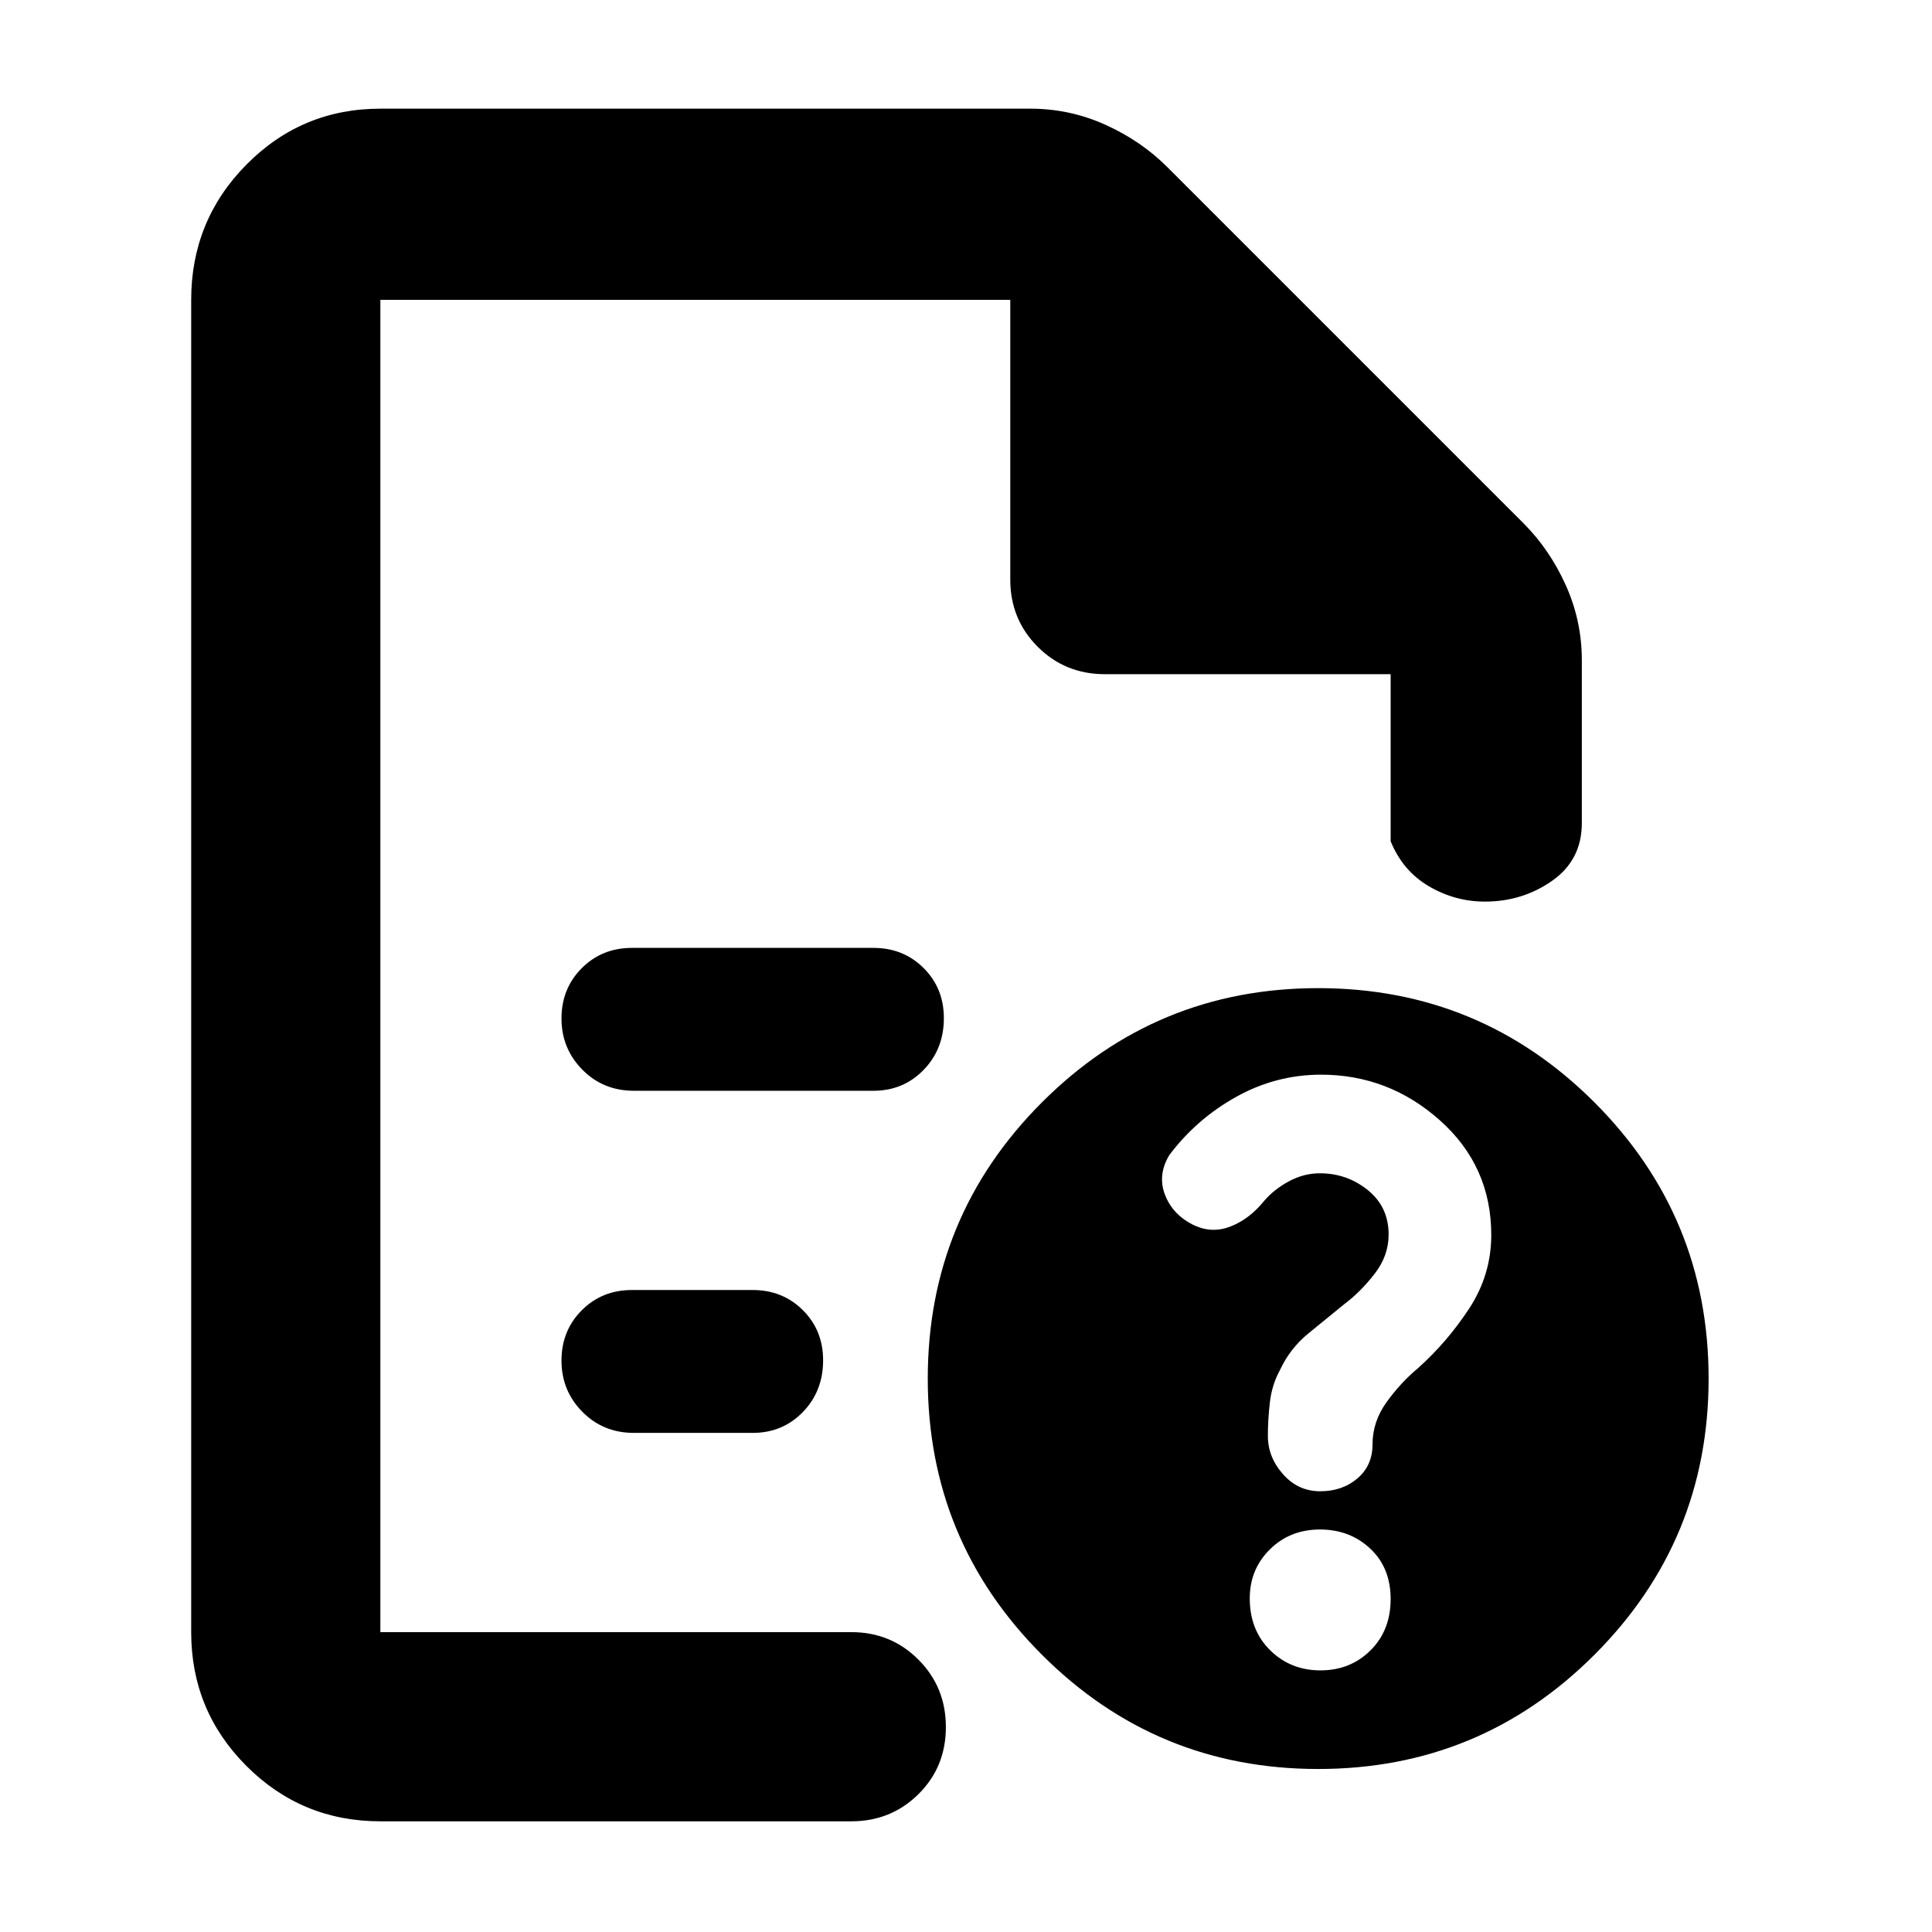 <svg xmlns="http://www.w3.org/2000/svg" width="48" height="48" viewBox="0 -960 960 960"><path d="M189-811v286-4 380-662 186-186Zm126 393h119q14.875 0 24.938-10.37Q469-438.74 469-454.07q0-14.905-10.062-24.917Q448.875-489 434-489H314q-14.875 0-24.938 10.088-10.062 10.087-10.062 25Q279-439 289.35-428.5 299.7-418 315-418Zm0 170h59q14.875 0 24.938-10.37Q409-268.74 409-284.07q0-14.905-10.062-24.917Q388.875-319 374-319h-60q-14.875 0-24.938 10.088-10.062 10.087-10.062 25Q279-269 289.35-258.5 299.7-248 315-248ZM189-55q-39.05 0-66.525-27.475Q95-109.95 95-149v-662q0-39.463 27.475-67.231Q149.95-906 189-906h323q19.556 0 37.278 8Q567-890 580-877l177 177q13 13 21 30.722T786-632v81q0 18.3-14.738 28.65Q756.524-512 737.825-512 723-512 710-519.625T691-542v-83H549q-19.75 0-33.375-13.625T502-672v-139H189v662h234q19.75 0 33.375 13.675Q470-121.649 470-101.825 470-82 456.375-68.5 442.75-55 423-55H189Zm466-414q80.51 0 137.255 56.745Q849-355.51 849-275q0 80.51-56.745 137.255Q735.51-81 655-81q-80.51 0-137.255-56.745Q461-194.49 461-275q0-80.51 56.745-137.255Q574.49-469 655-469Zm1.135 339Q671-130 681-139.946q10-9.946 10-25.5T680.865-190.5q-10.135-9.5-25-9.5T631-190.122q-10 9.878-10 24.365Q621-150 631.135-140q10.135 10 25 10Zm.291-296q-22.426 0-42.212 11.043Q594.429-403.914 581-386q-6 10-2 20t14.692 15q8.951 4 18.094.3t16.178-12.367Q633-369 640.436-373t15.378-4q13.504 0 23.845 8.35T690-346.542Q690-336 683-327q-7 9-15 15-8.579 7-17.789 14.5Q641-290 636-279.222q-4 7.333-5 15.95-1 8.617-1 16.778 0 10.494 7.5 18.994T656-219q11 0 18.5-6.387t7.5-16.903q0-11.317 7-21.014Q696-273 704.4-280q14.6-13 25.6-29.756 11-16.756 11-36.615 0-34.16-25.471-56.895Q690.059-426 656.426-426Z"/></svg>